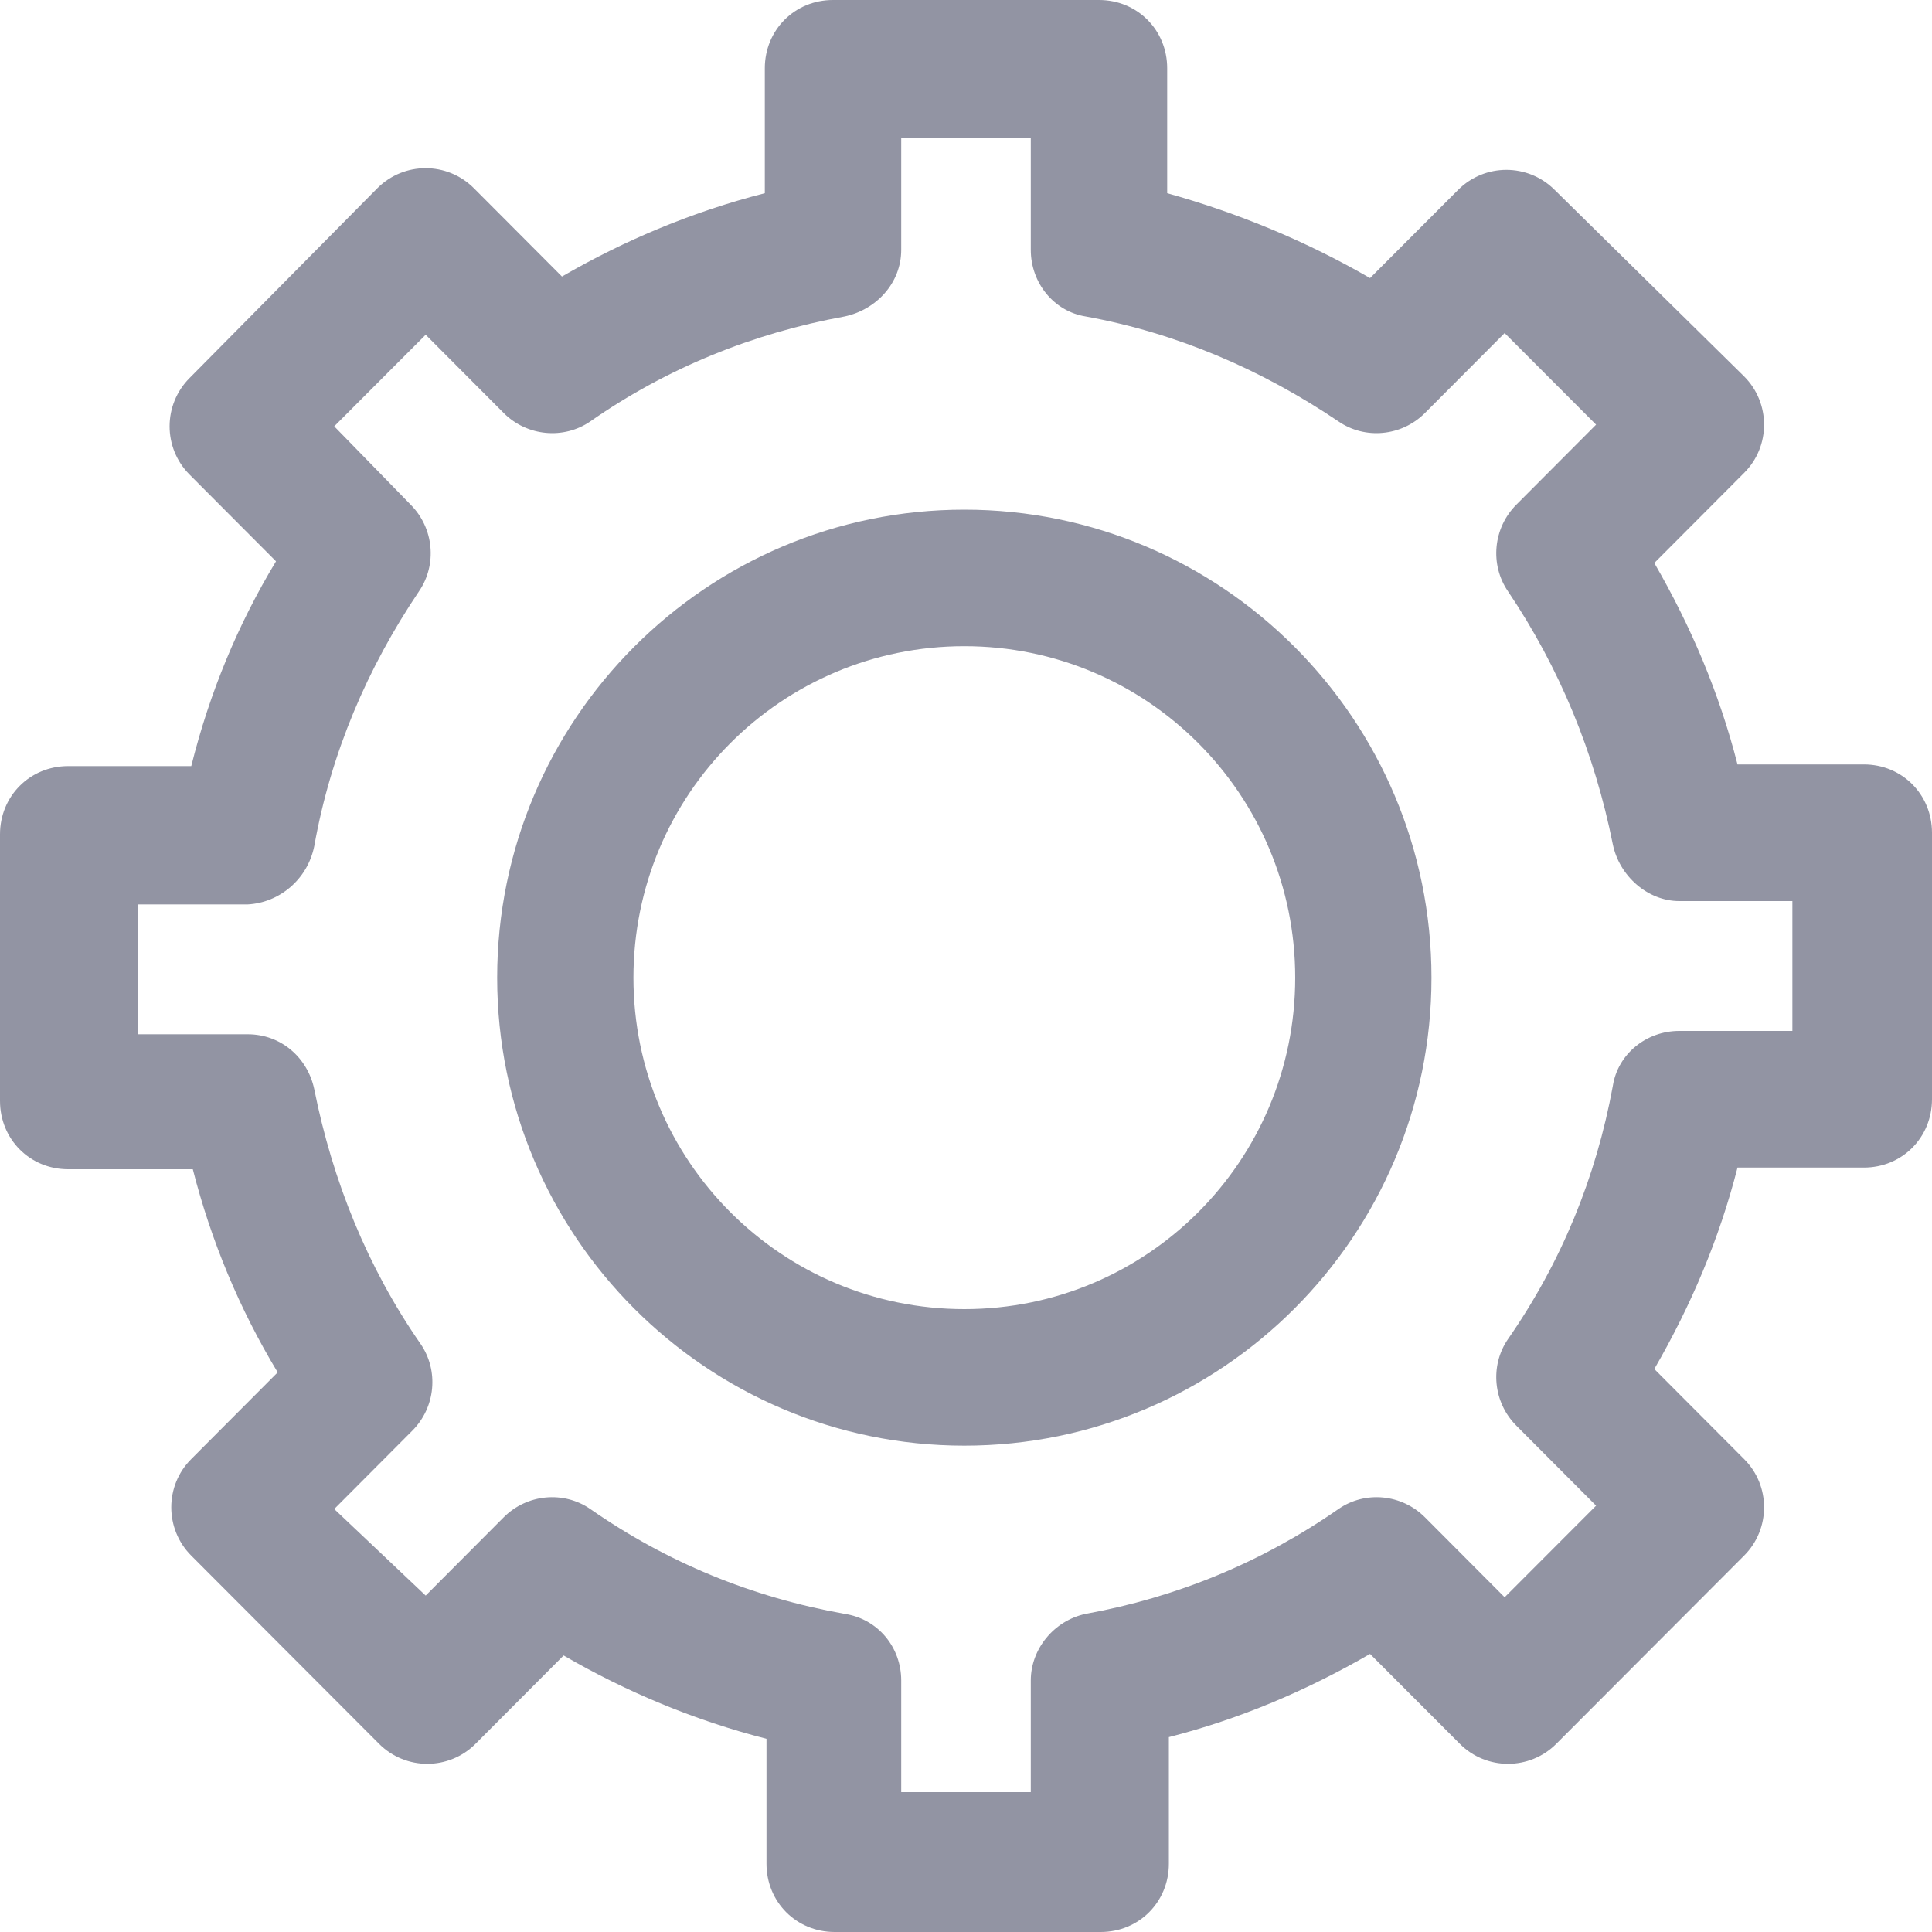 <?xml version="1.0" encoding="UTF-8"?>
<svg width="15px" height="15px" viewBox="0 0 15 15" version="1.1" xmlns="http://www.w3.org/2000/svg" xmlns:xlink="http://www.w3.org/1999/xlink">
    <title>settings copy</title>
    <g id="Page-1" stroke="none" stroke-width="1" fill="none" fill-rule="evenodd">
        <g id="1-user-management-list" transform="translate(-29, -319)" fill="#9294A3">
            <path d="M29.529,324.948 C29.232,324.948 29,325.181 29,325.478 L29,327.547 C29,327.845 29.232,328.078 29.529,328.078 L30.497,328.078 C30.639,328.634 30.859,329.164 31.156,329.655 L30.485,330.328 C30.278,330.534 30.278,330.871 30.485,331.078 L31.943,332.539 C32.15,332.746 32.485,332.746 32.692,332.539 L33.376,331.853 C33.867,332.138 34.396,332.358 34.951,332.5 L34.951,333.47 C34.951,333.767 35.183,334 35.48,334 L37.546,334 C37.843,334 38.075,333.767 38.075,333.47 L38.075,332.487 C38.63,332.345 39.146,332.125 39.637,331.841 L40.334,332.539 C40.54,332.746 40.876,332.746 41.083,332.539 L42.541,331.078 C42.748,330.871 42.748,330.534 42.541,330.328 L41.844,329.629 C42.128,329.138 42.348,328.621 42.49,328.065 L43.471,328.065 C43.768,328.065 44,327.832 44,327.534 L44,325.466 C44,325.168 43.768,324.935 43.471,324.935 L42.49,324.935 C42.348,324.379 42.128,323.862 41.844,323.371 L42.541,322.672 C42.748,322.466 42.748,322.129 42.541,321.922 L41.07,320.474 C40.863,320.267 40.528,320.267 40.321,320.474 L39.637,321.159 C39.146,320.875 38.617,320.655 38.062,320.5 L38.062,319.53 C38.062,319.233 37.83,319 37.533,319 L35.467,319 C35.17,319 34.938,319.233 34.938,319.53 L34.938,320.5 C34.383,320.642 33.854,320.862 33.363,321.147 L32.679,320.461 C32.472,320.254 32.137,320.254 31.93,320.461 L30.472,321.935 C30.265,322.142 30.265,322.478 30.472,322.685 L31.143,323.358 C30.846,323.849 30.627,324.379 30.485,324.948 L29.529,324.948 L29.529,324.948 Z M37.003,320.073 L37.003,320.94 C37.003,321.198 37.184,321.418 37.429,321.457 C38.139,321.586 38.798,321.871 39.392,322.272 C39.598,322.414 39.882,322.388 40.063,322.207 L40.682,321.586 L41.392,322.297 L40.773,322.918 C40.592,323.099 40.566,323.384 40.708,323.591 C41.108,324.185 41.38,324.845 41.522,325.556 C41.573,325.802 41.793,325.996 42.038,325.996 L42.916,325.996 L42.916,327.004 L42.038,327.004 C41.78,327.004 41.56,327.185 41.522,327.431 C41.392,328.142 41.121,328.802 40.708,329.397 C40.566,329.603 40.592,329.888 40.773,330.069 L41.392,330.69 L40.682,331.401 L40.063,330.78 C39.882,330.599 39.598,330.573 39.392,330.716 C38.798,331.129 38.139,331.401 37.429,331.53 C37.184,331.582 37.003,331.802 37.003,332.047 L37.003,332.914 L35.997,332.914 L35.997,332.047 C35.997,331.789 35.816,331.569 35.558,331.53 C34.835,331.401 34.176,331.129 33.583,330.716 C33.376,330.573 33.092,330.599 32.911,330.78 L32.305,331.388 L31.595,330.716 L32.201,330.108 C32.382,329.927 32.408,329.642 32.266,329.435 C31.853,328.841 31.582,328.168 31.44,327.457 C31.388,327.211 31.182,327.03 30.923,327.03 L30.071,327.03 L30.071,326.022 L30.923,326.022 C31.169,326.009 31.388,325.828 31.44,325.569 C31.569,324.845 31.853,324.185 32.253,323.591 C32.395,323.384 32.369,323.099 32.188,322.918 L31.595,322.31 L32.305,321.599 L32.911,322.207 C33.092,322.388 33.376,322.414 33.583,322.272 C34.176,321.858 34.848,321.586 35.558,321.457 C35.803,321.405 35.997,321.198 35.997,320.94 L35.997,320.073 L37.003,320.073 Z M36.487,322.957 C34.486,322.957 32.86,324.586 32.86,326.591 C32.86,328.595 34.486,330.224 36.487,330.224 C38.488,330.224 40.114,328.595 40.114,326.591 C40.114,324.586 38.488,322.957 36.487,322.957 Z M36.487,324.017 C37.907,324.017 39.056,325.168 39.056,326.591 C39.056,328.013 37.907,329.164 36.487,329.164 C35.067,329.164 33.918,328.013 33.918,326.591 C33.918,325.168 35.067,324.017 36.487,324.017 Z" id="settings-copy"></path>
        </g>
    </g>
</svg>